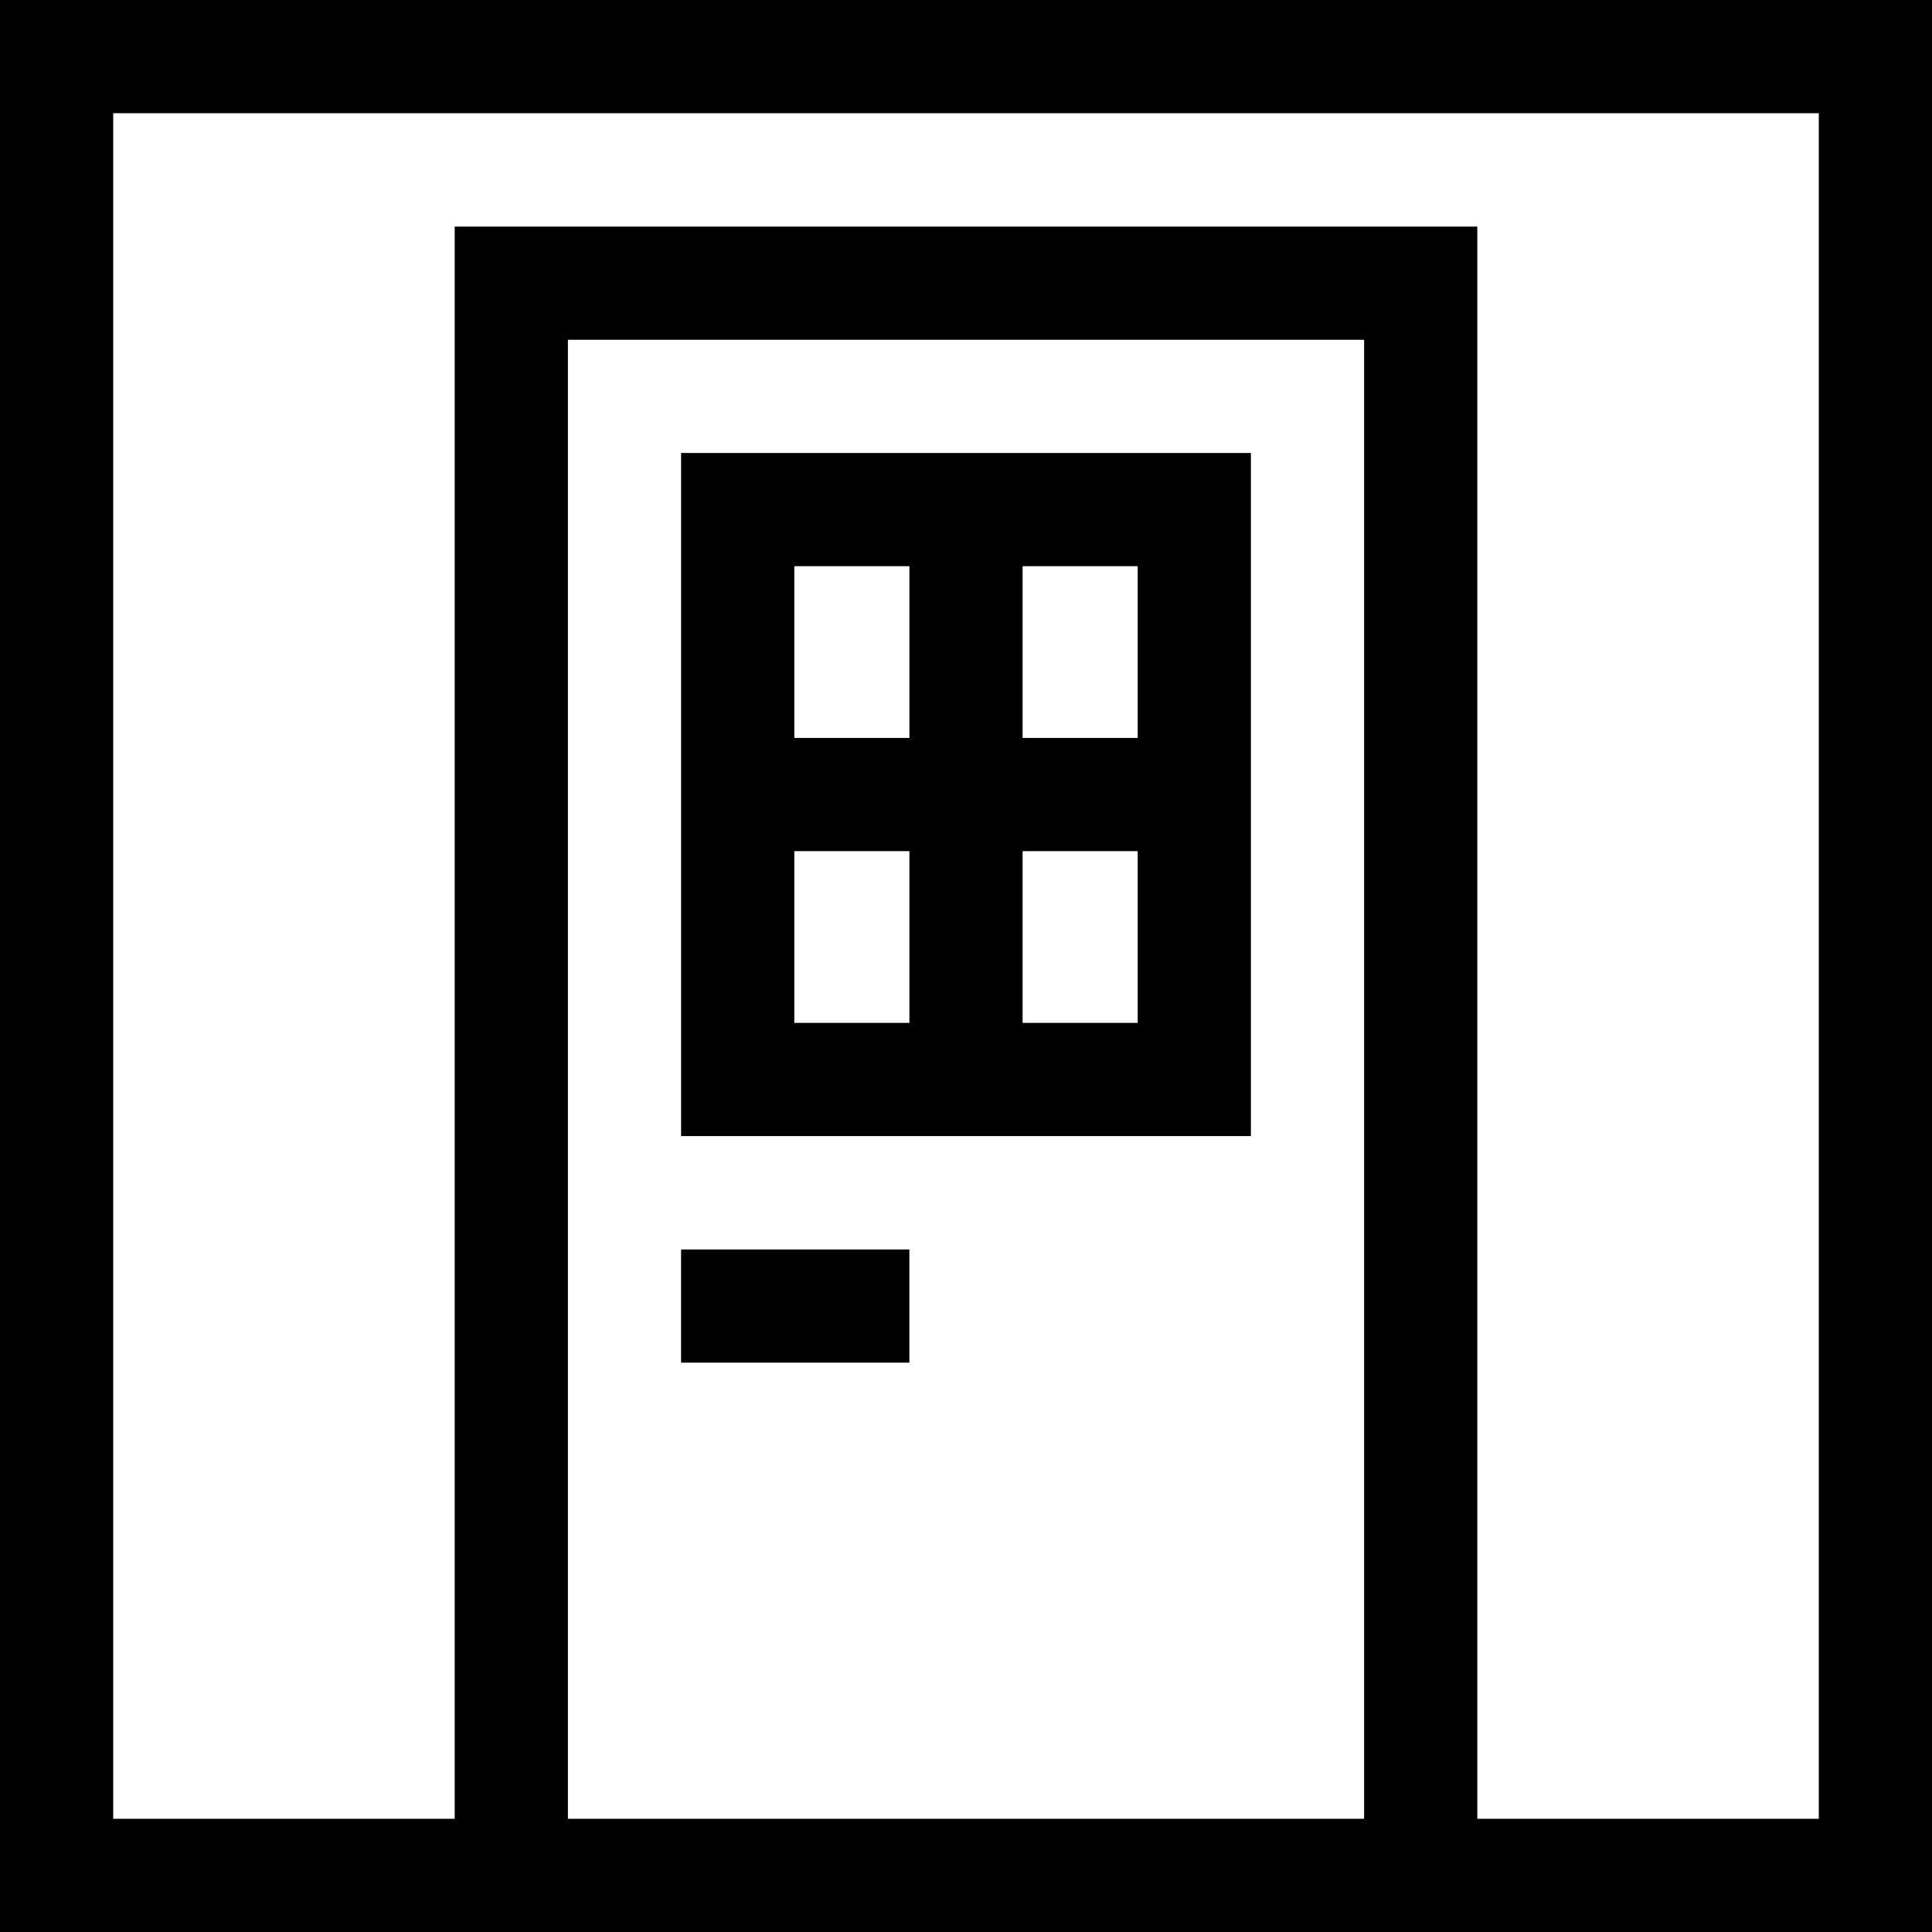 <?xml version="1.0" encoding="iso-8859-1"?>
<!-- Generator: Adobe Illustrator 19.0.0, SVG Export Plug-In . SVG Version: 6.00 Build 0)  -->
<svg version="1.1" id="Capa_1" xmlns="http://www.w3.org/2000/svg" xmlns:xlink="http://www.w3.org/1999/xlink" x="0px" y="0px"
	 viewBox="0 0 512 512" style="enable-background:new 0 0 512 512;" xml:space="preserve">
<g>
	<g>
		<path d="M0,0v512h512V0H0z M361.5,482h-211V90.048h211V482z M482,482h-90.5V60.048h-271V482H30V30h452V482z"/>
	</g>
</g>
<g>
	<g>
		<path d="M180.5,120.048v181.024h151V120.048H180.5z M241,271.073h-30.5V225.56H241V271.073z M241,195.56h-30.5v-45.512H241V195.56
			z M301.5,271.073H271v-0.001V225.56h30.5V271.073z M301.5,195.56H271v-45.512h30.5V195.56z"/>
	</g>
</g>
<g>
	<g>
		<rect x="180.49" y="331.12" width="60.5" height="30"/>
	</g>
</g>
<g>
</g>
<g>
</g>
<g>
</g>
<g>
</g>
<g>
</g>
<g>
</g>
<g>
</g>
<g>
</g>
<g>
</g>
<g>
</g>
<g>
</g>
<g>
</g>
<g>
</g>
<g>
</g>
<g>
</g>
</svg>
